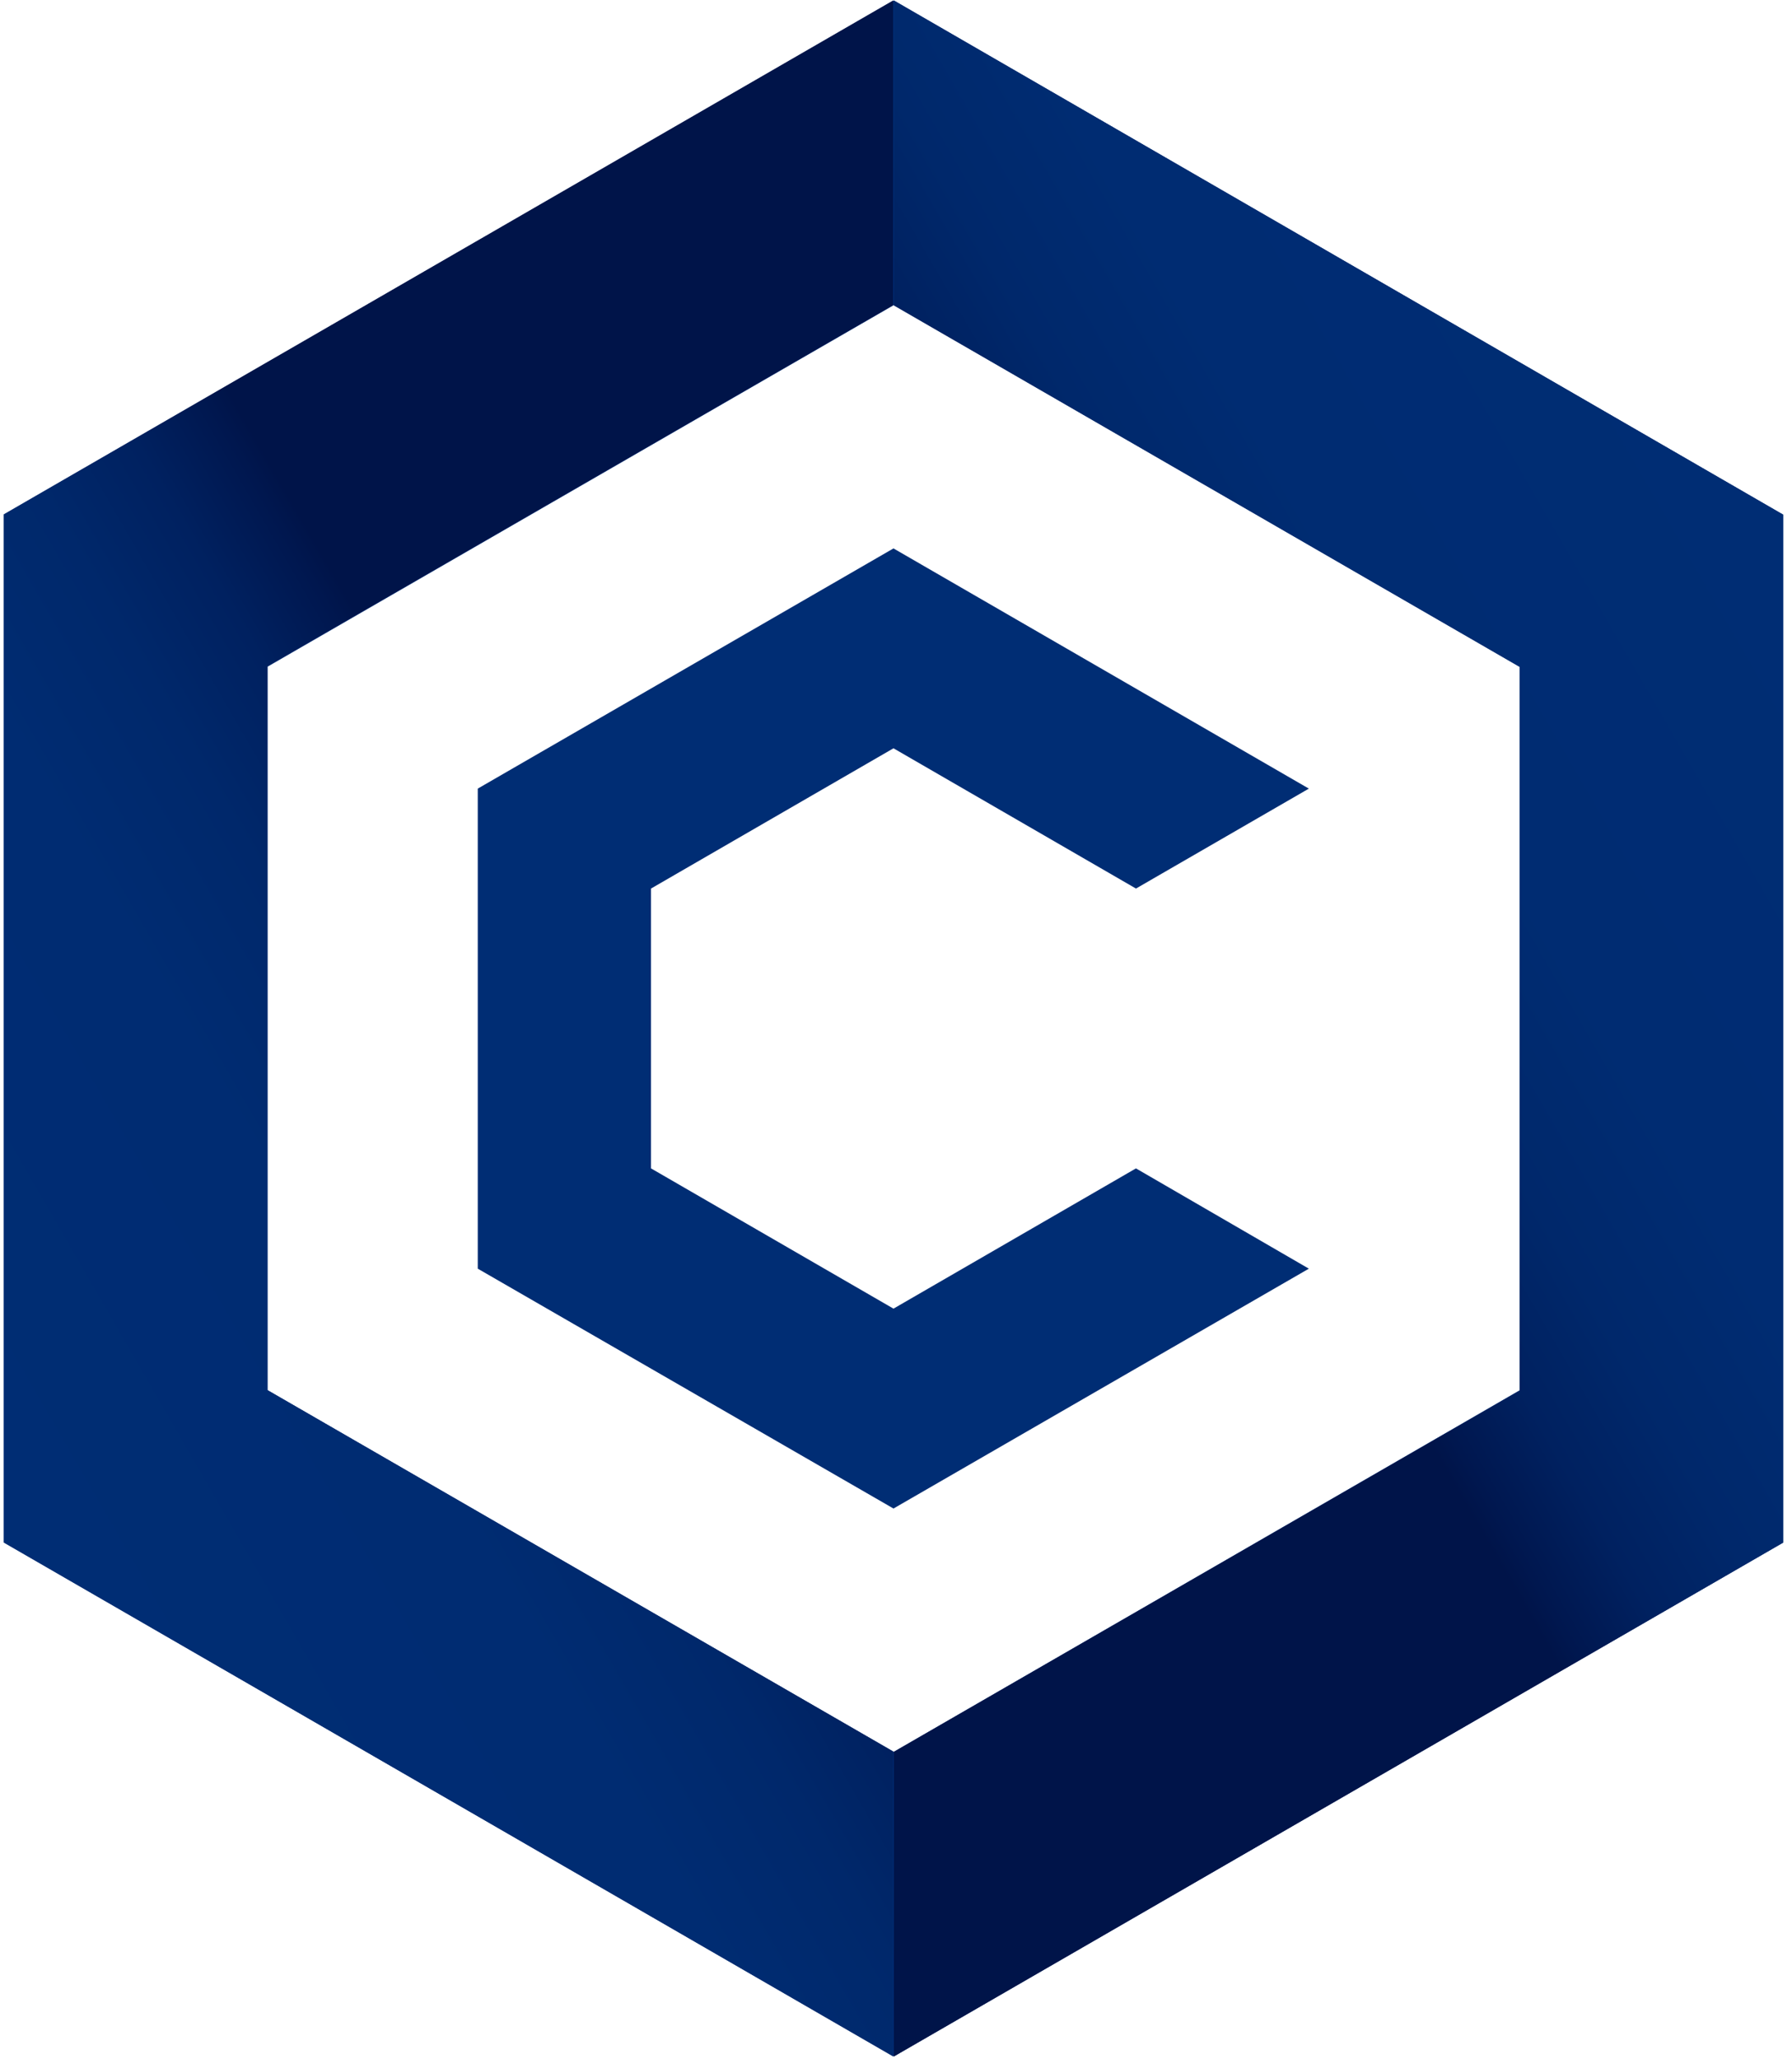 <svg id="Layer_1" data-name="Layer 1" xmlns="http://www.w3.org/2000/svg" xmlns:xlink="http://www.w3.org/1999/xlink" viewBox="0 0 121 139"><defs><style>.cls-1{fill:#002d74;}.cls-2{fill:url(#linear-gradient);}.cls-3{fill:url(#linear-gradient-2);}</style><linearGradient id="linear-gradient" x1="120.41" y1="107.797" x2="75.356" y2="81.785" gradientTransform="matrix(1, 0, 0, -1, 0, 142.557)" gradientUnits="userSpaceOnUse"><stop offset="0" stop-color="#002d74"/><stop offset="0.533" stop-color="#002c72"/><stop offset="0.725" stop-color="#00286b"/><stop offset="0.862" stop-color="#002160"/><stop offset="0.971" stop-color="#00174f"/><stop offset="1" stop-color="#001449"/></linearGradient><linearGradient id="linear-gradient-2" x1="0.251" y1="38.451" x2="45.305" y2="64.462" xlink:href="#linear-gradient"/></defs><title>Cronos files Dr.Relli</title><path class="cls-1" d="M60.353.031.26,34.743v69.402l60.093,34.689,60.047-34.689V34.743Zm42.256,93.83-42.256,24.406L18.074,93.862V45.004L60.353,20.598l42.256,24.406Z"/><path class="cls-2" d="M60.354,138.834,120.4,104.145V34.743L60.354.031v20.59L102.609,45.027V93.885L60.354,118.267Z"/><path class="cls-3" d="M60.307.031.26,34.72v69.402l60.047,34.712v-20.59L18.051,93.838V44.98L60.307,20.598Z"/><path class="cls-1" d="M88.377,85.649,60.33,101.842,32.26,85.649V53.24L60.33,37.024,88.377,53.24l-11.674,6.747L60.33,50.518,43.958,59.987V78.879L60.33,88.348l16.372-9.469Z"/></svg>